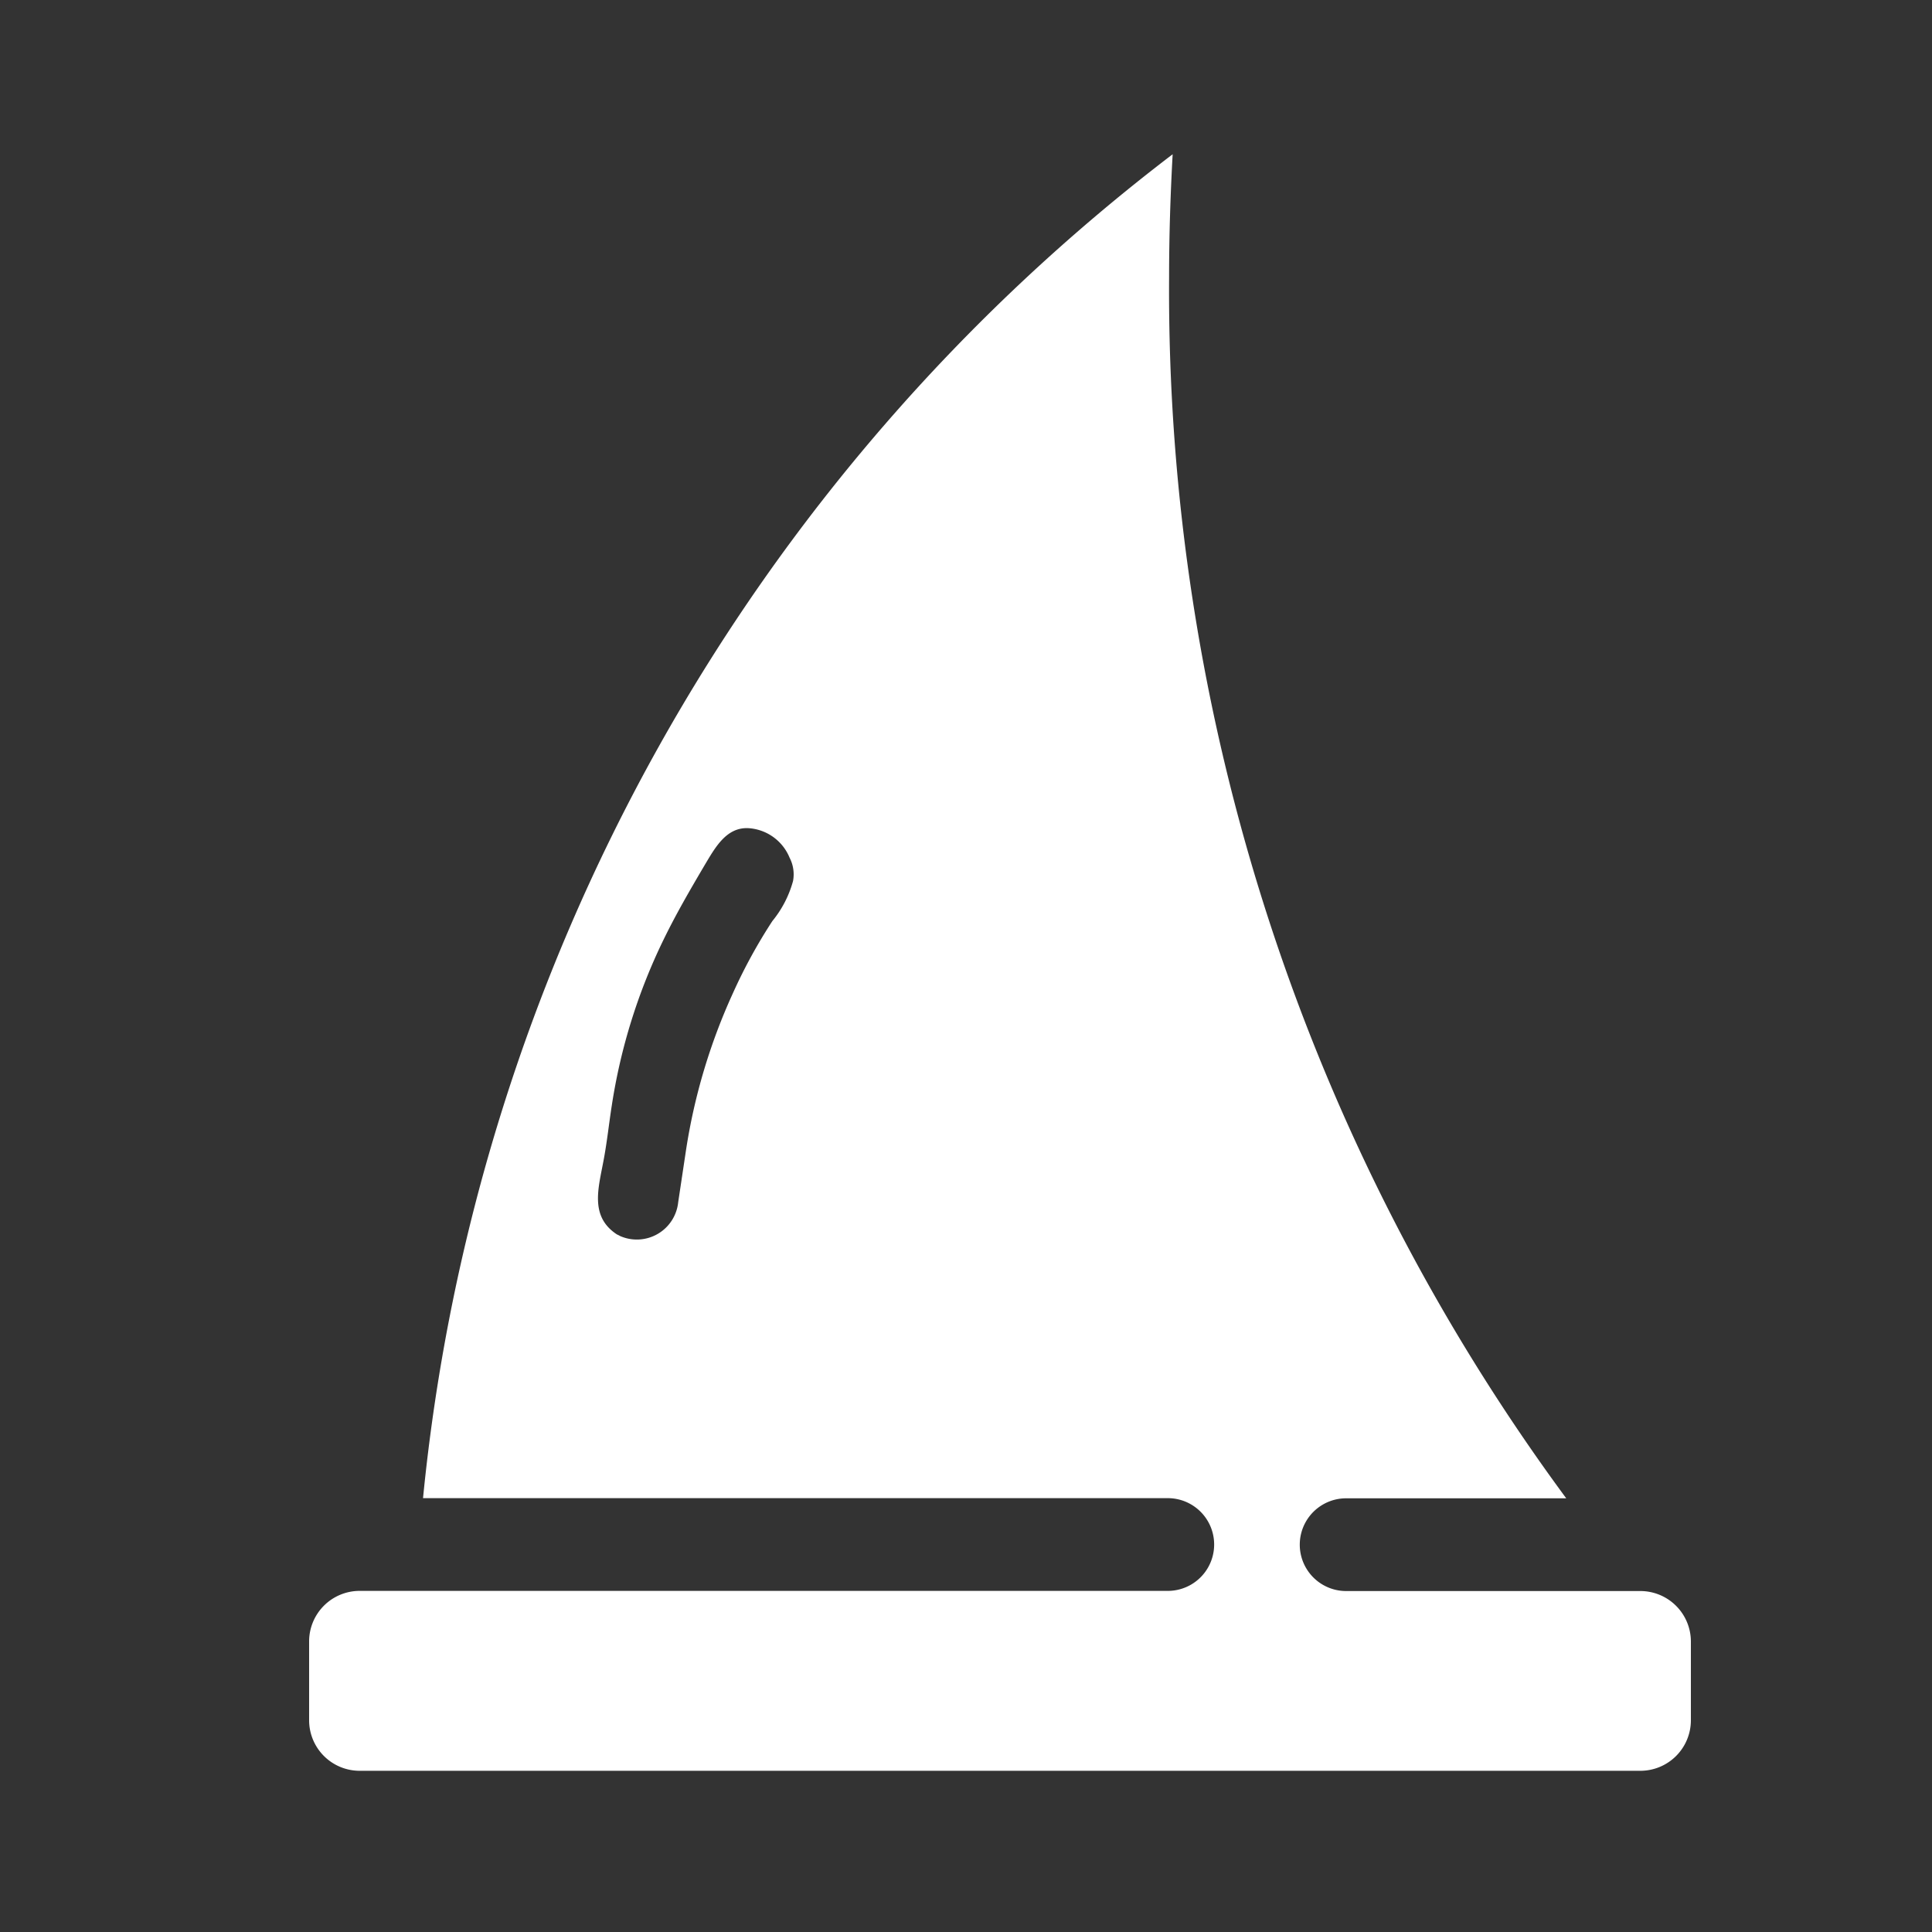 <svg xmlns="http://www.w3.org/2000/svg" xmlns:xlink="http://www.w3.org/1999/xlink" width="25" height="25" viewBox="0 0 25 25">
  <rect x="0" y="0" width="25" height="25" fill="#333333" stroke="none"/>
  <defs>
    <clipPath id="clip-Shark_Tooth">
      <rect width="25" height="25"/>
    </clipPath>
  </defs>
  <g id="Shark_Tooth" data-name="Shark Tooth" clip-path="url(#clip-Shark_Tooth)">
    <path id="Tooth-Black" d="M53.727,19.188H49.919a.6.6,0,0,1,0-1.2h2.848a26.325,26.325,0,0,1-5.139-15.8c0-.536.017-1.064.046-1.592a24.937,24.937,0,0,0-9.7,17.39h9.637a.6.6,0,0,1,0,1.2H37.153a.654.654,0,0,0-.653.653v1.022a.654.654,0,0,0,.653.653H53.727a.654.654,0,0,0,.653-.653V19.841A.654.654,0,0,0,53.727,19.188ZM42.762,10a1.4,1.4,0,0,1-.268.519,6.822,6.822,0,0,0-.507.926,7.677,7.677,0,0,0-.611,2.044l-.1.666a.538.538,0,0,1-.75.44.389.389,0,0,0-.042-.021c-.352-.23-.243-.591-.176-.947.046-.239.071-.482.109-.725a7.475,7.475,0,0,1,.67-2.144c.159-.327.339-.637.524-.951.138-.23.285-.511.582-.49a.617.617,0,0,1,.524.381A.468.468,0,0,1,42.762,10Z" transform="translate(-32.5 1.4)" fill="#fff"/>
  </g>
</svg>
